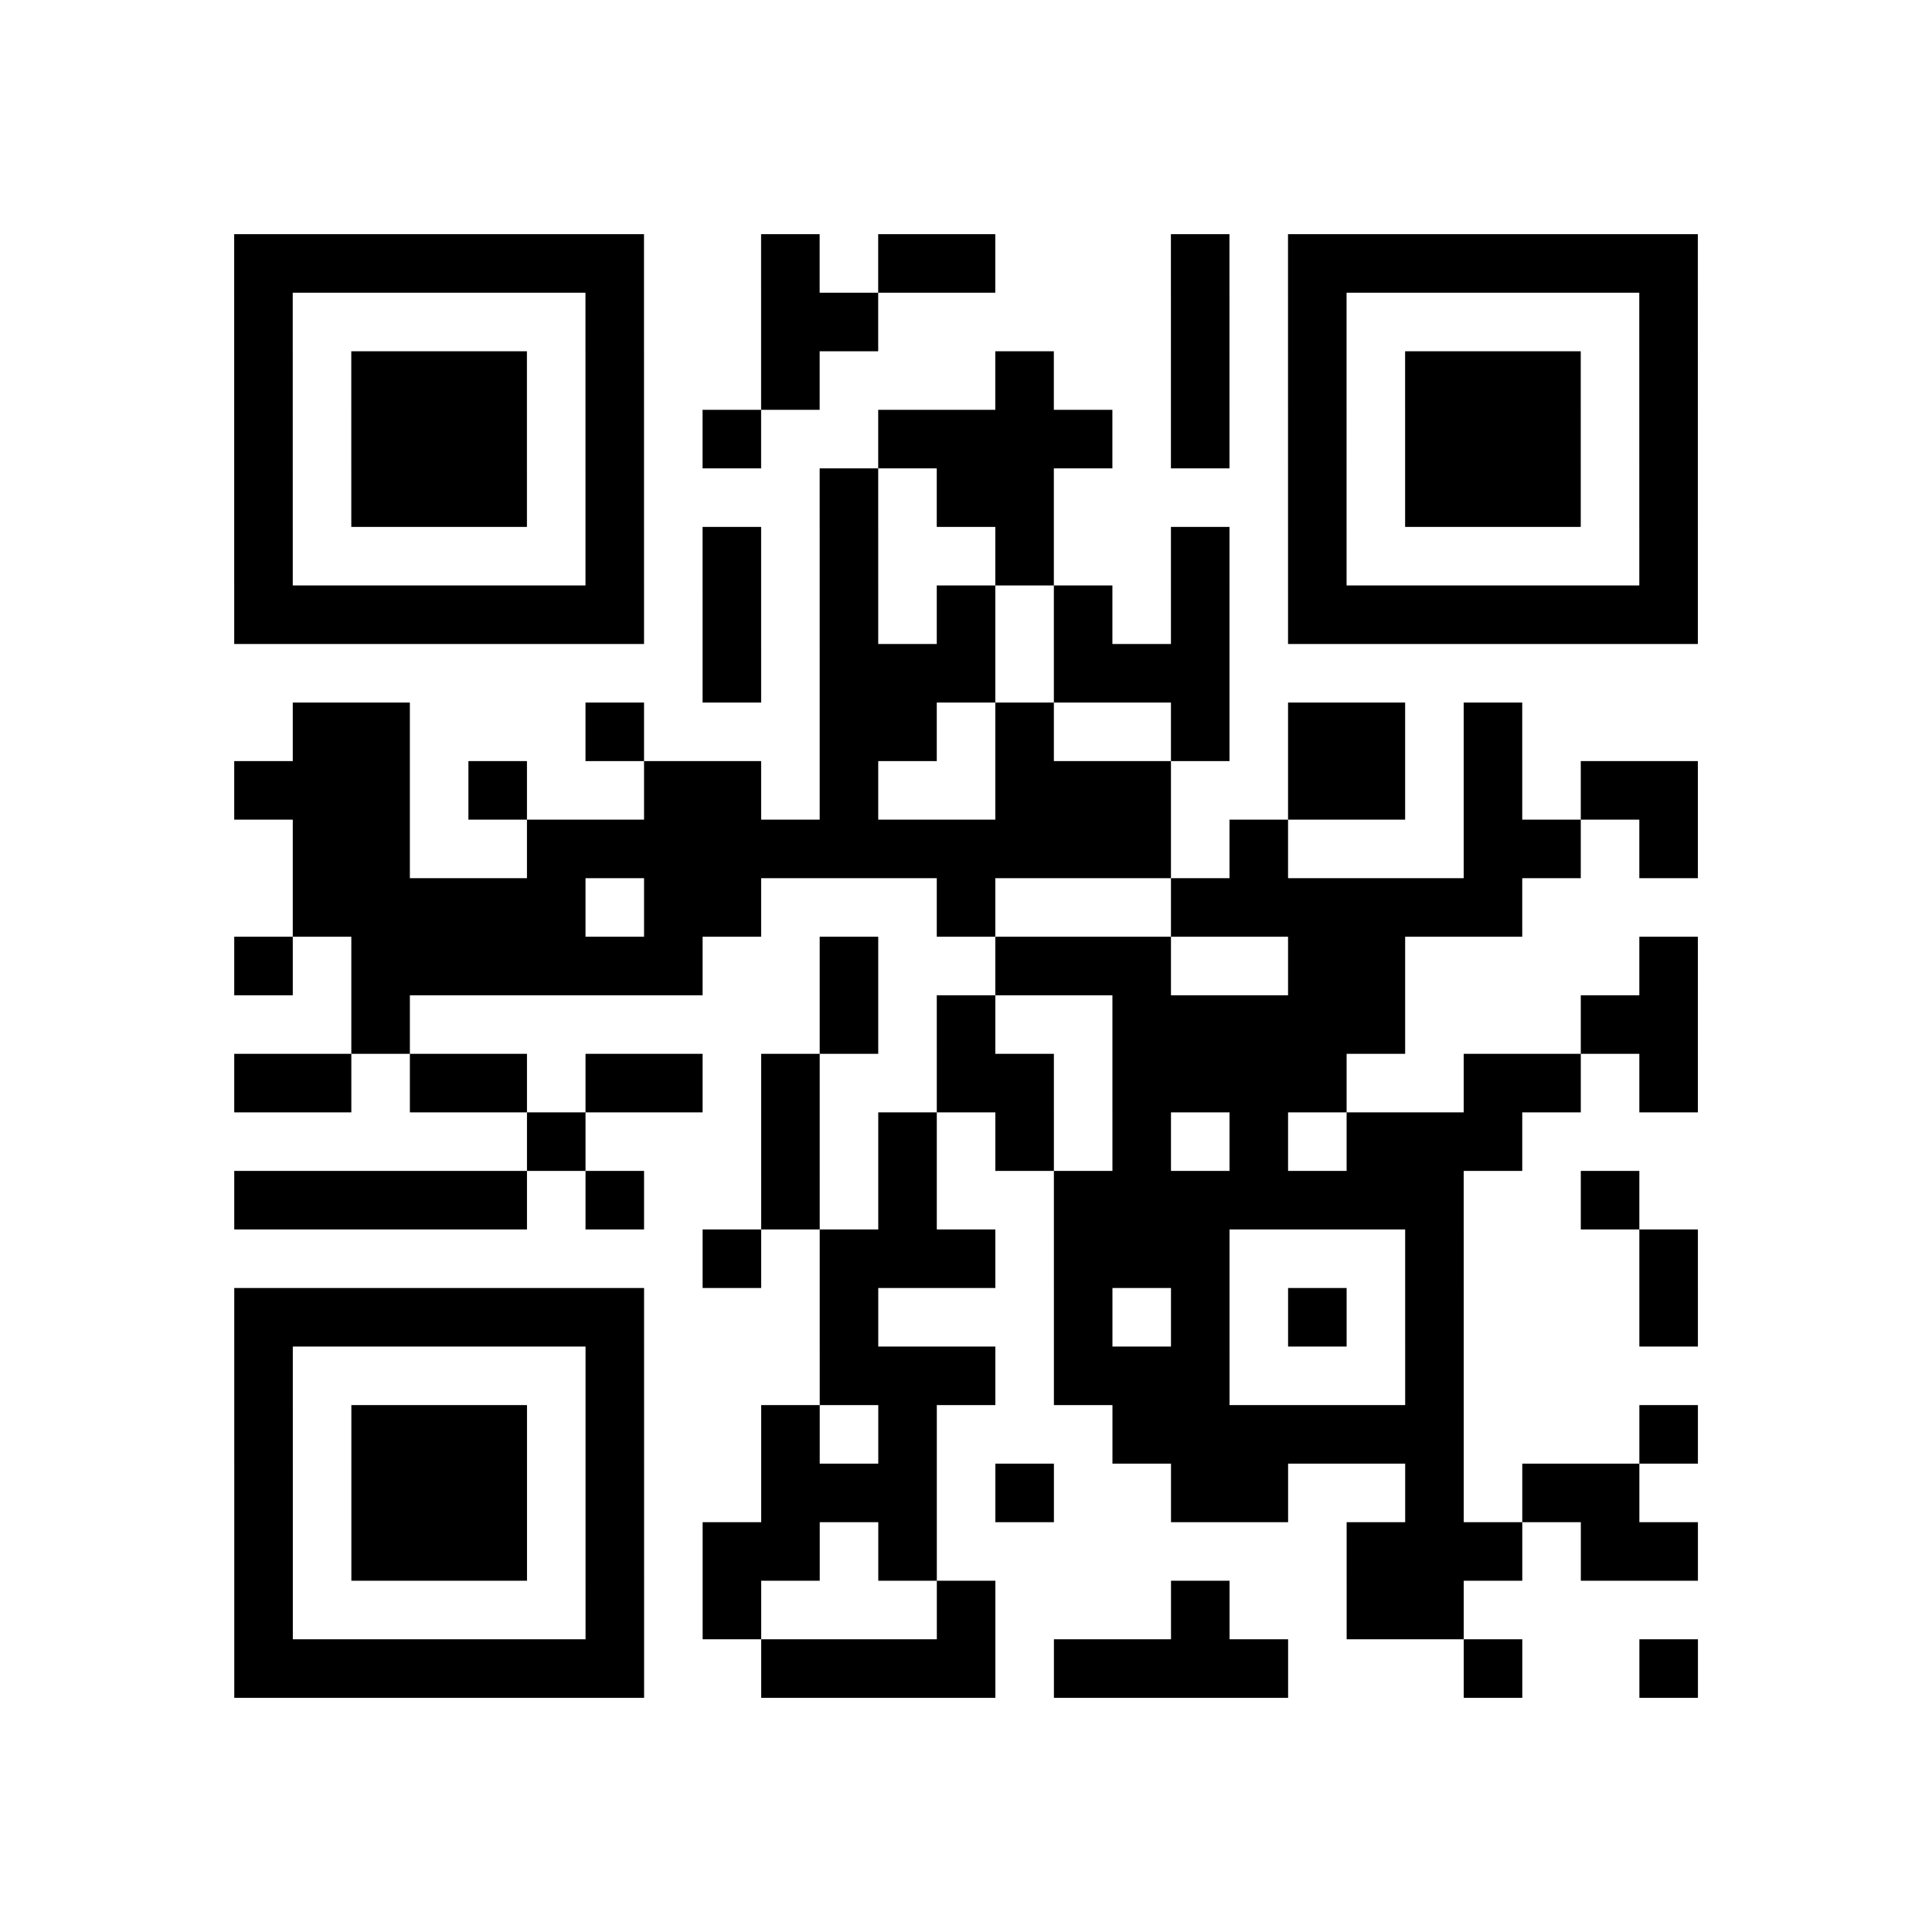 <?xml version="1.0" encoding="utf-8"?>
<svg xmlns="http://www.w3.org/2000/svg" width="132" height="132" class="segno"><path transform="scale(4)" class="qrline" stroke="#000" d="M4 4.5h7m2 0h1m1 0h2m3 0h1m1 0h7m-25 1h1m5 0h1m2 0h2m5 0h1m1 0h1m5 0h1m-25 1h1m1 0h3m1 0h1m2 0h1m3 0h1m2 0h1m1 0h1m1 0h3m1 0h1m-25 1h1m1 0h3m1 0h1m1 0h1m2 0h4m1 0h1m1 0h1m1 0h3m1 0h1m-25 1h1m1 0h3m1 0h1m3 0h1m1 0h2m4 0h1m1 0h3m1 0h1m-25 1h1m5 0h1m1 0h1m1 0h1m2 0h1m2 0h1m1 0h1m5 0h1m-25 1h7m1 0h1m1 0h1m1 0h1m1 0h1m1 0h1m1 0h7m-17 1h1m1 0h3m1 0h3m-16 1h2m3 0h1m3 0h2m1 0h1m2 0h1m1 0h2m1 0h1m-22 1h3m1 0h1m2 0h2m1 0h1m2 0h3m2 0h2m1 0h1m1 0h2m-24 1h2m2 0h11m1 0h1m3 0h2m1 0h1m-24 1h5m1 0h2m3 0h1m3 0h6m-22 1h1m1 0h6m2 0h1m2 0h3m2 0h2m4 0h1m-23 1h1m7 0h1m1 0h1m2 0h5m3 0h2m-25 1h2m1 0h2m1 0h2m1 0h1m2 0h2m1 0h4m2 0h2m1 0h1m-20 1h1m3 0h1m1 0h1m1 0h1m1 0h1m1 0h1m1 0h3m-22 1h5m1 0h1m2 0h1m1 0h1m2 0h7m2 0h1m-16 1h1m1 0h3m1 0h3m3 0h1m3 0h1m-25 1h7m3 0h1m3 0h1m1 0h1m1 0h1m1 0h1m3 0h1m-25 1h1m5 0h1m3 0h3m1 0h3m3 0h1m-21 1h1m1 0h3m1 0h1m2 0h1m1 0h1m3 0h6m3 0h1m-25 1h1m1 0h3m1 0h1m2 0h3m1 0h1m2 0h2m2 0h1m1 0h2m-24 1h1m1 0h3m1 0h1m1 0h2m1 0h1m7 0h3m1 0h2m-25 1h1m5 0h1m1 0h1m3 0h1m3 0h1m2 0h2m-21 1h7m2 0h4m1 0h4m3 0h1m2 0h1"/></svg>

